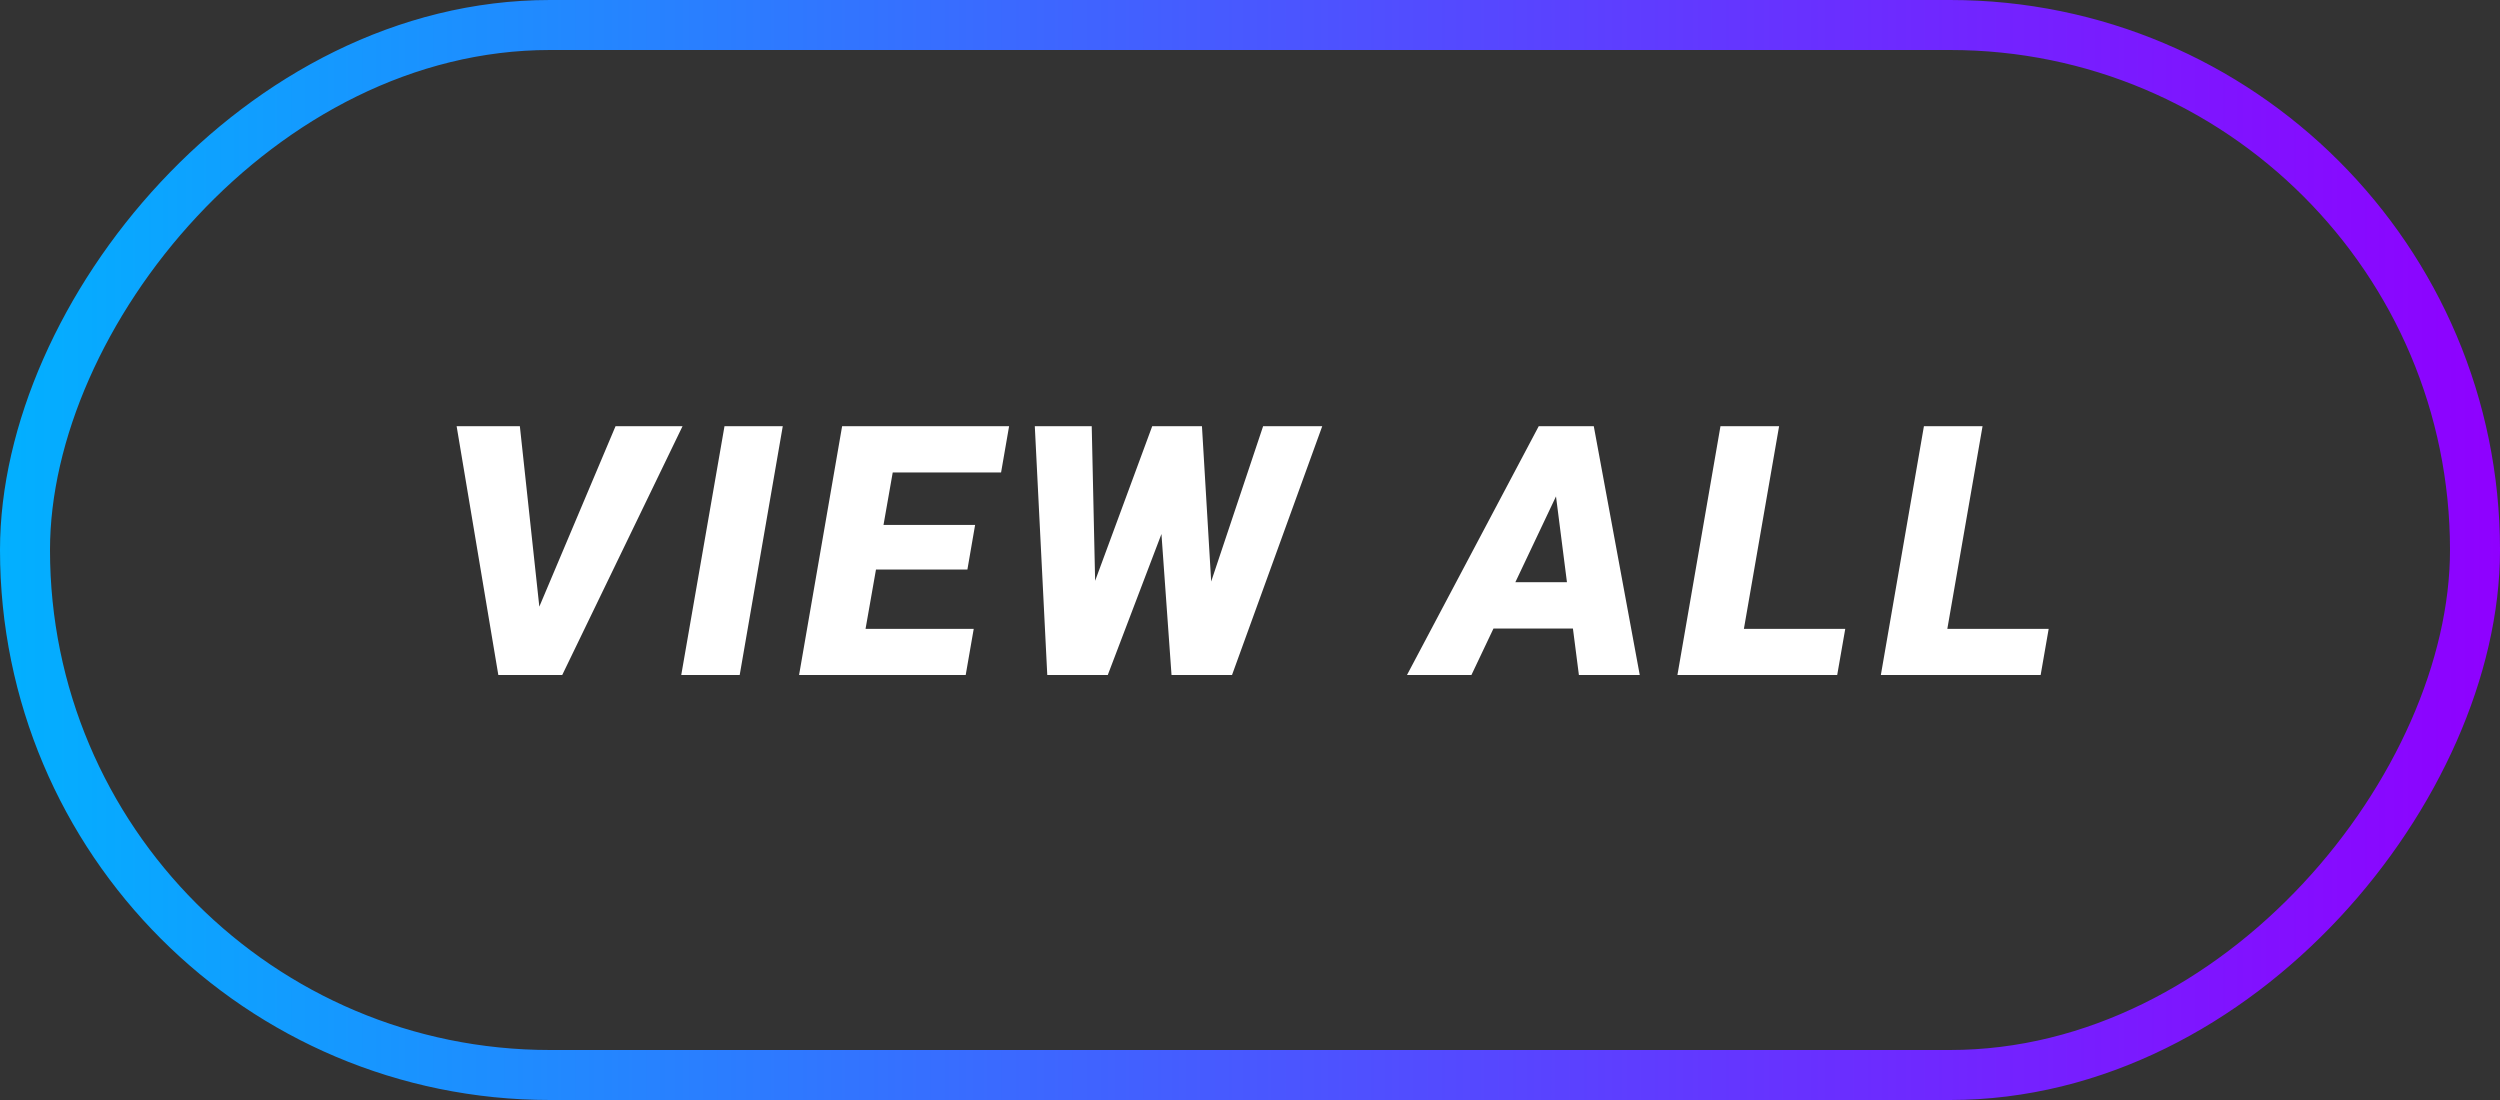 <svg width="100" height="44" viewBox="0 0 100 44" fill="none" xmlns="http://www.w3.org/2000/svg">
<rect x="0" y="0" width="100" height="44" fill="#333333" stroke="none"/>
<rect x="1" y="-1" width="98" height="42" rx="21" transform="matrix(1 0 0 -1 0 42)" stroke="url(#paint0_linear)" stroke-width="2"/>
<path d="M21.573 24.266L24.622 17.047H27.302L22.489 27H19.933L18.265 17.047H20.794L21.573 24.266ZM29.588 27H27.25L28.98 17.047H31.311L29.588 27ZM38.696 22.782H35.039L34.622 25.154H38.949L38.628 27H31.963L33.685 17.047H40.364L40.043 18.899H35.709L35.34 20.998H39.004L38.696 22.782ZM48.447 23.261L50.525 17.047H52.89L49.281 27H46.861L46.458 21.36L44.311 27H41.891L41.392 17.047H43.669L43.805 23.233L46.089 17.047H48.078L48.447 23.261ZM62.917 25.141H59.739L58.857 27H56.279L61.55 17.047H63.751L65.59 27H63.156L62.917 25.141ZM60.614 23.288H62.678L62.24 19.856L60.614 23.288ZM69.756 25.154H73.81L73.488 27H67.097L68.819 17.047H71.164L69.756 25.154ZM77.893 25.154H81.947L81.626 27H75.234L76.957 17.047H79.302L77.893 25.154Z" fill="white"/>
<defs>
<linearGradient id="paint0_linear" x1="0" y1="22" x2="100" y2="22" gradientUnits="userSpaceOnUse">
<stop stop-color="#02B0FF"/>
<stop offset="1" stop-color="#8F00FF"/>
</linearGradient>
</defs>
</svg>
